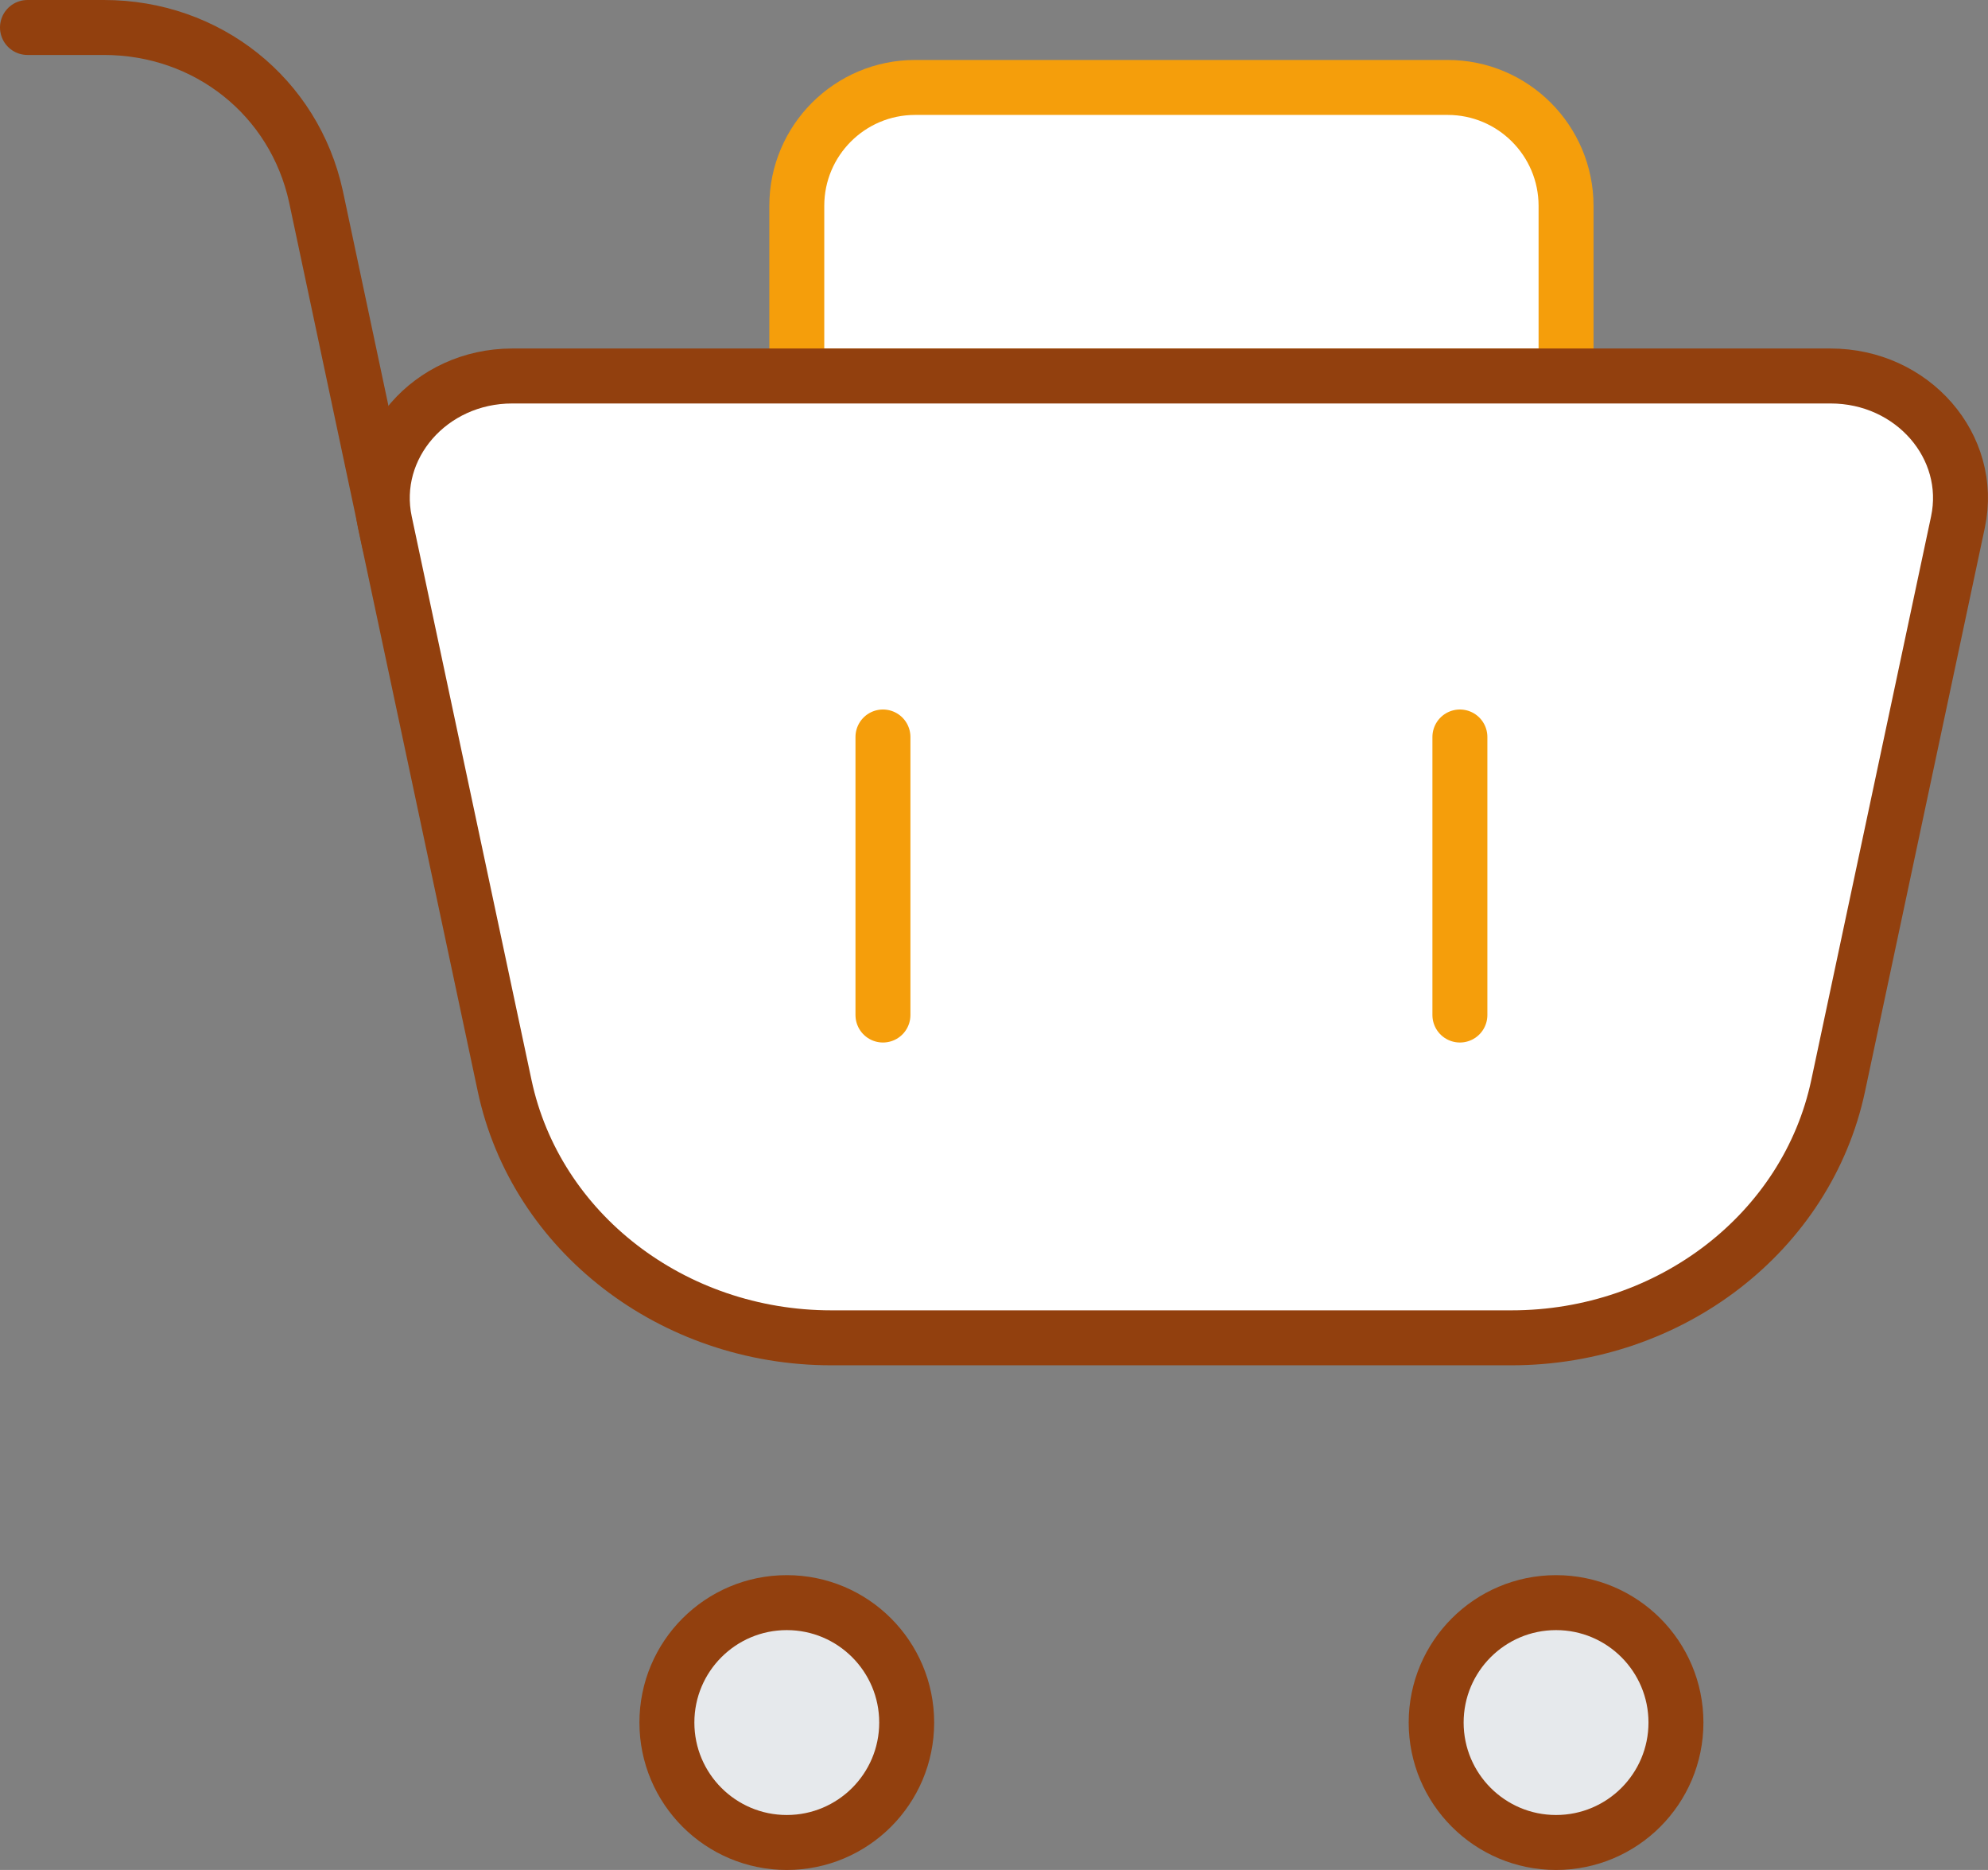 <svg xmlns="http://www.w3.org/2000/svg" x="0px" y="0px" viewBox="14 14.659 36.18 34.023" enable-background="new 0 0 64 64">
<rect x="14" y="14.659" width="36.18" height="34.023" fill="#808080" stroke="none"/>
<g>
	<path fill="none" stroke="#92400EFF" stroke-width="1" stroke-linecap="round" stroke-linejoin="round" stroke-miterlimit="10" d="   M21.09,24.548l-1.34-6.315c-0.397-1.815-1.978-3.074-3.858-3.074H14.5"/>
	
		<circle fill="#E6E9EC" stroke="#92400EFF" stroke-width="1" stroke-linecap="round" stroke-linejoin="round" stroke-miterlimit="10" cx="28.319" cy="46" r="2.182"/>
	
		<circle fill="#E6E9EC" stroke="#92400EFF" stroke-width="1" stroke-linecap="round" stroke-linejoin="round" stroke-miterlimit="10" cx="42.319" cy="46" r="2.182"/>
</g>
<g>
	<g>
	</g>
	
		<path fill="#FFFFFF" stroke="#F59E0BFF" stroke-width="1" stroke-linecap="round" stroke-linejoin="round" stroke-miterlimit="10" d="   M40.346,16.25h-9.691c-1.19,0-2.154,0.965-2.154,2.154V21.5h14v-3.096C42.5,17.215,41.535,16.25,40.346,16.25z"/>
</g>
<g>
	
		<path fill="#FFFFFF" stroke="#92400EFF" stroke-width="1" stroke-linecap="round" stroke-linejoin="round" stroke-miterlimit="10" d="   M41.507,39H29.131c-2.891,0-5.38-1.92-5.947-4.587l-2.18-10.254c-0.292-1.376,0.826-2.659,2.317-2.659h23.995   c1.491,0,2.609,1.283,2.317,2.659l-2.18,10.254C46.887,37.08,44.398,39,41.507,39z"/>
</g>
<g>
	
		<line fill="none" stroke="#F59E0BFF" stroke-width="1" stroke-linecap="round" stroke-linejoin="round" stroke-miterlimit="10" x1="40.569" y1="33.127" x2="40.569" y2="28.068"/>
	
		<line fill="none" stroke="#F59E0BFF" stroke-width="1" stroke-linecap="round" stroke-linejoin="round" stroke-miterlimit="10" x1="30.069" y1="33.127" x2="30.069" y2="28.068"/>
</g>
</svg>